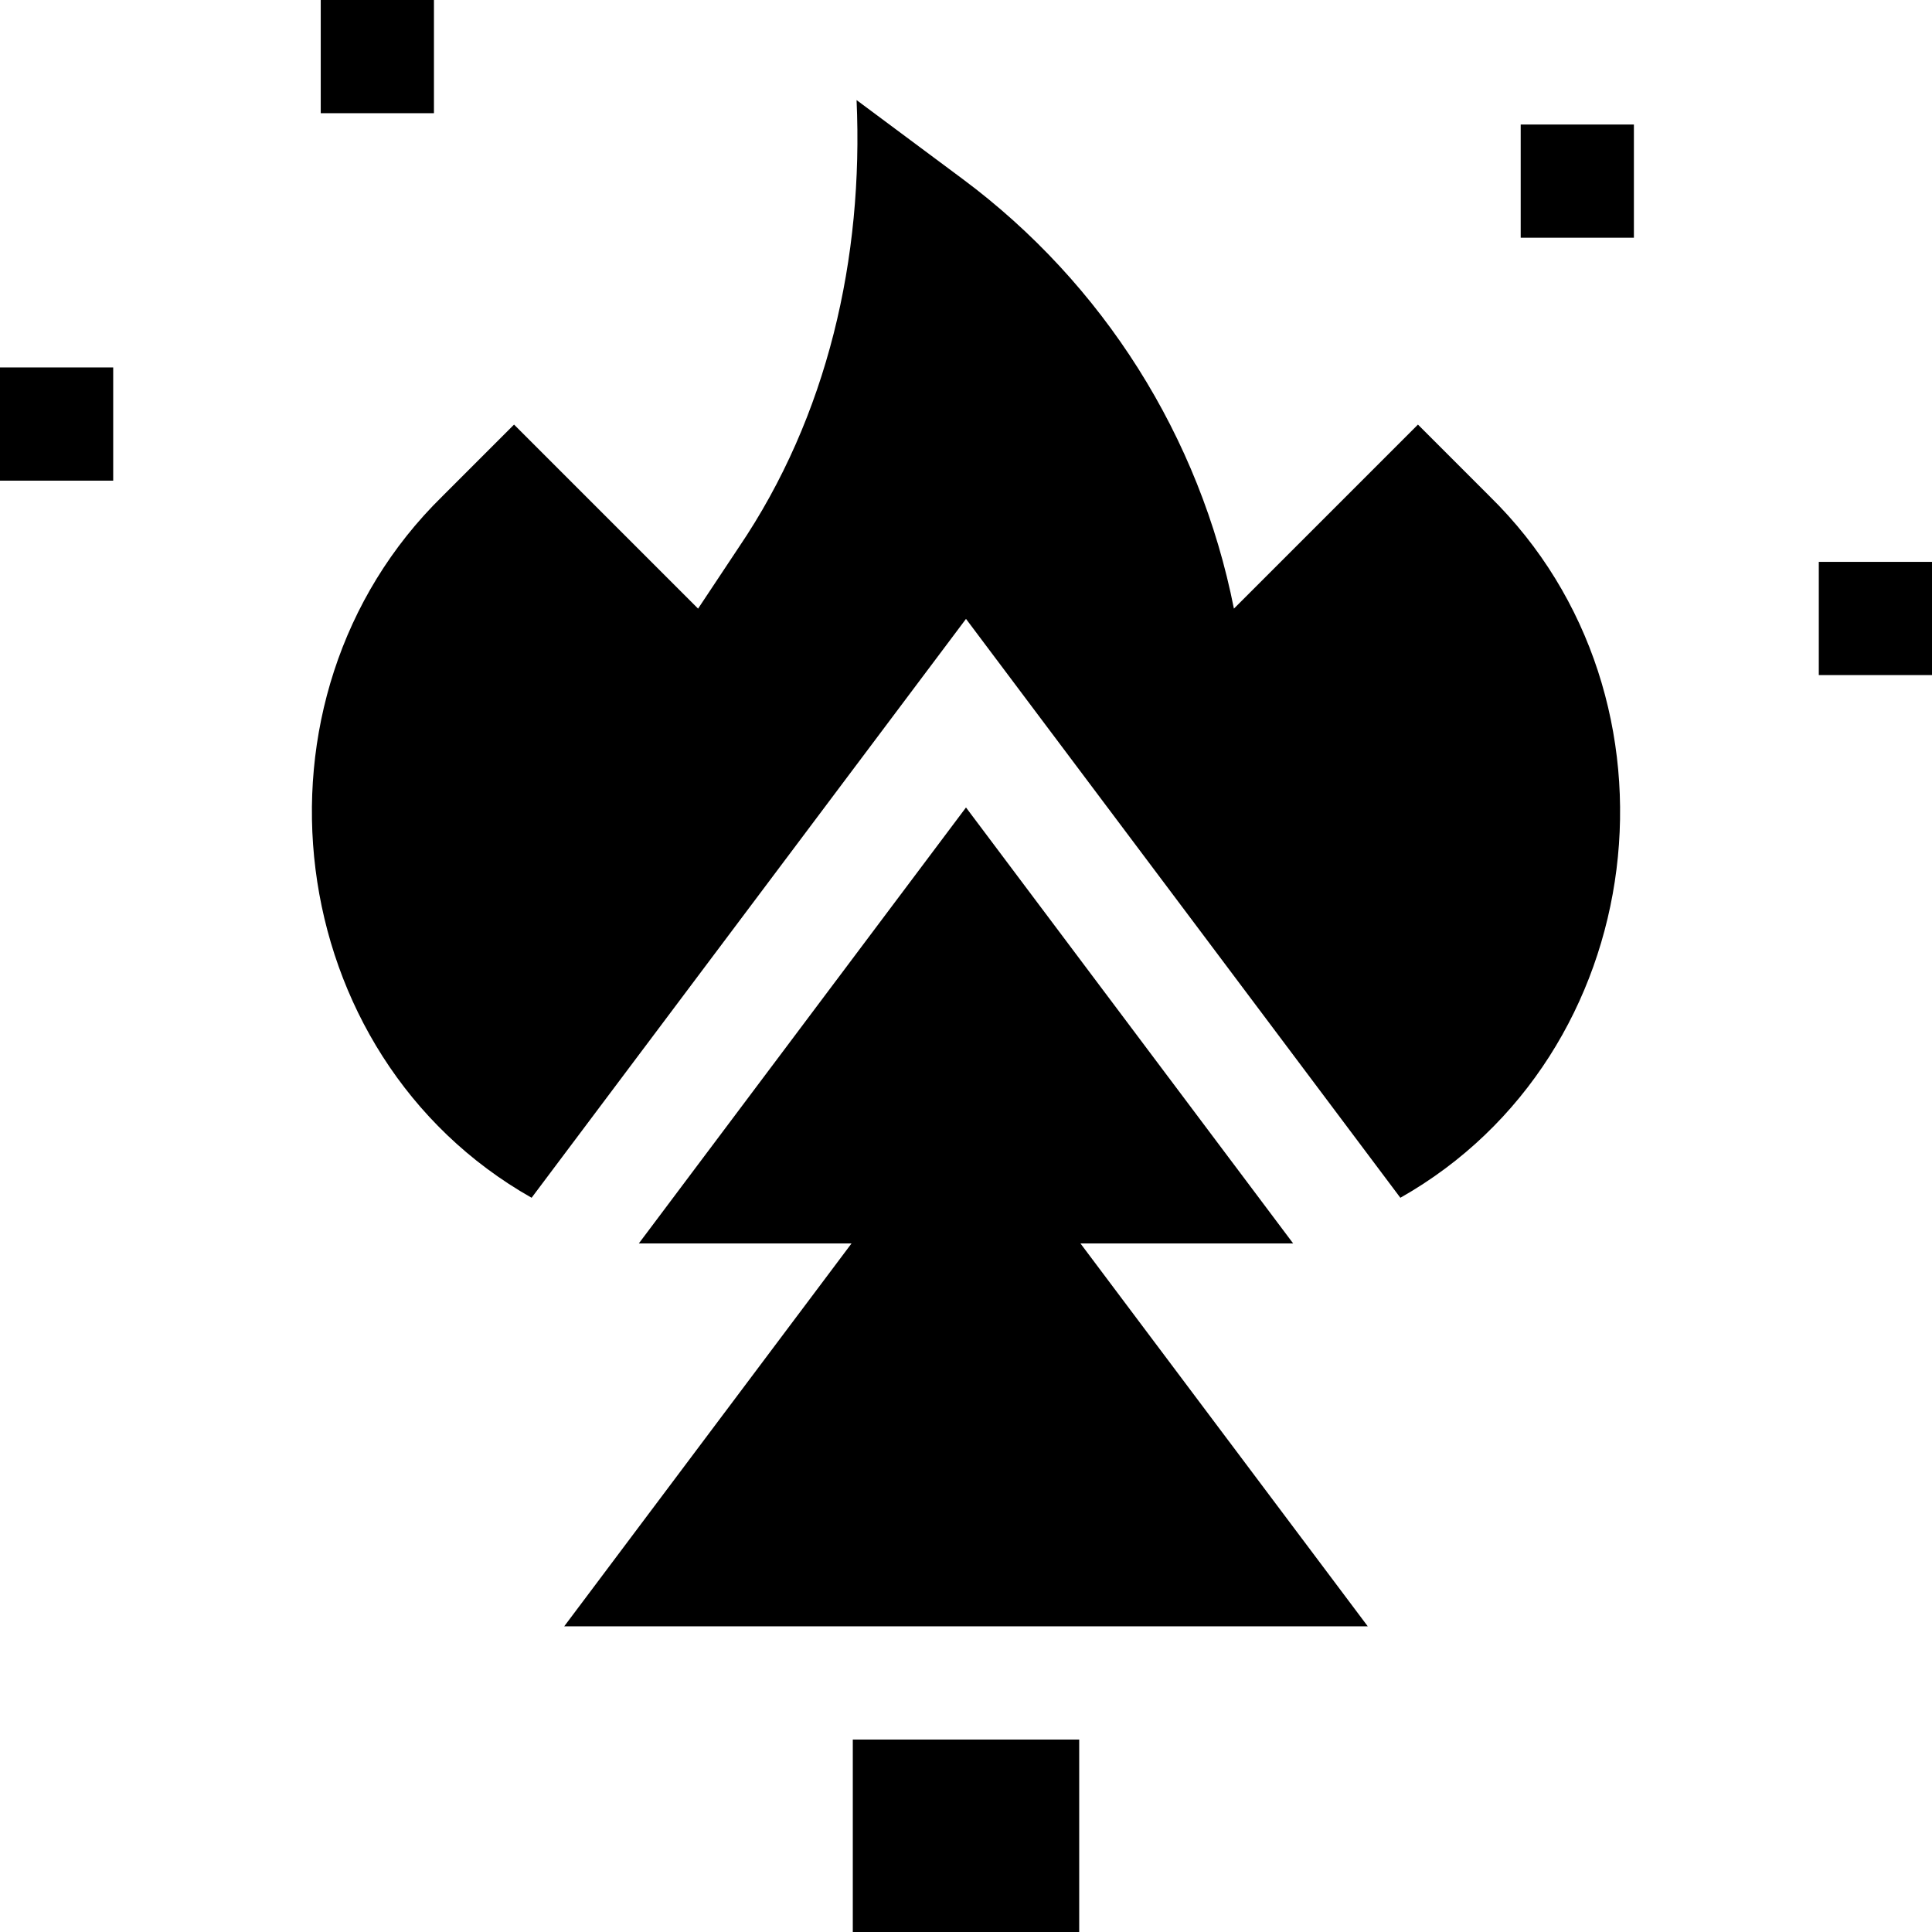 <svg id="Capa_1" enable-background="new 0 0 512 512" height="512" viewBox="0 0 512 512" width="512" xmlns="http://www.w3.org/2000/svg"><g><path d="m394.79 131.54-19.02-19.02-48.77 48.77c-9.003-45.539-34.64-86.124-71.87-113.84 0 0-28.13-20.93-28.13-20.93 1.865 41.73-7.624 83.732-31.231 118.55.001 0-10.769 16.22-10.769 16.22l-48.77-48.77-19.02 19.02c-54.532 53.433-42.948 148.147 23.67 185.88 14.724-19.651 85.557-114.011 115.12-153.41 29.444 39.238 100.681 134.129 115.11 153.41 66.642-37.721 78.207-132.463 23.68-185.88z"/><path d="m226 461h60v51h-60z"/><path d="m403 33h30v30h-30z"/><path d="m0 97.378h30v30h-30z"/><path d="m85 0h30v30h-30z"/><path d="m482 148.9h30v30h-30z"/><path d="m286.33 329.52h56.37c-1.61-2.16-81.78-108.98-86.7-115.53-5.16 6.88-84.88 113.1-86.7 115.53h56.37c-.198.265-75.88 101.12-76.15 101.48h212.96c-.479-.639-75.743-100.937-76.15-101.48z"/></g></svg>